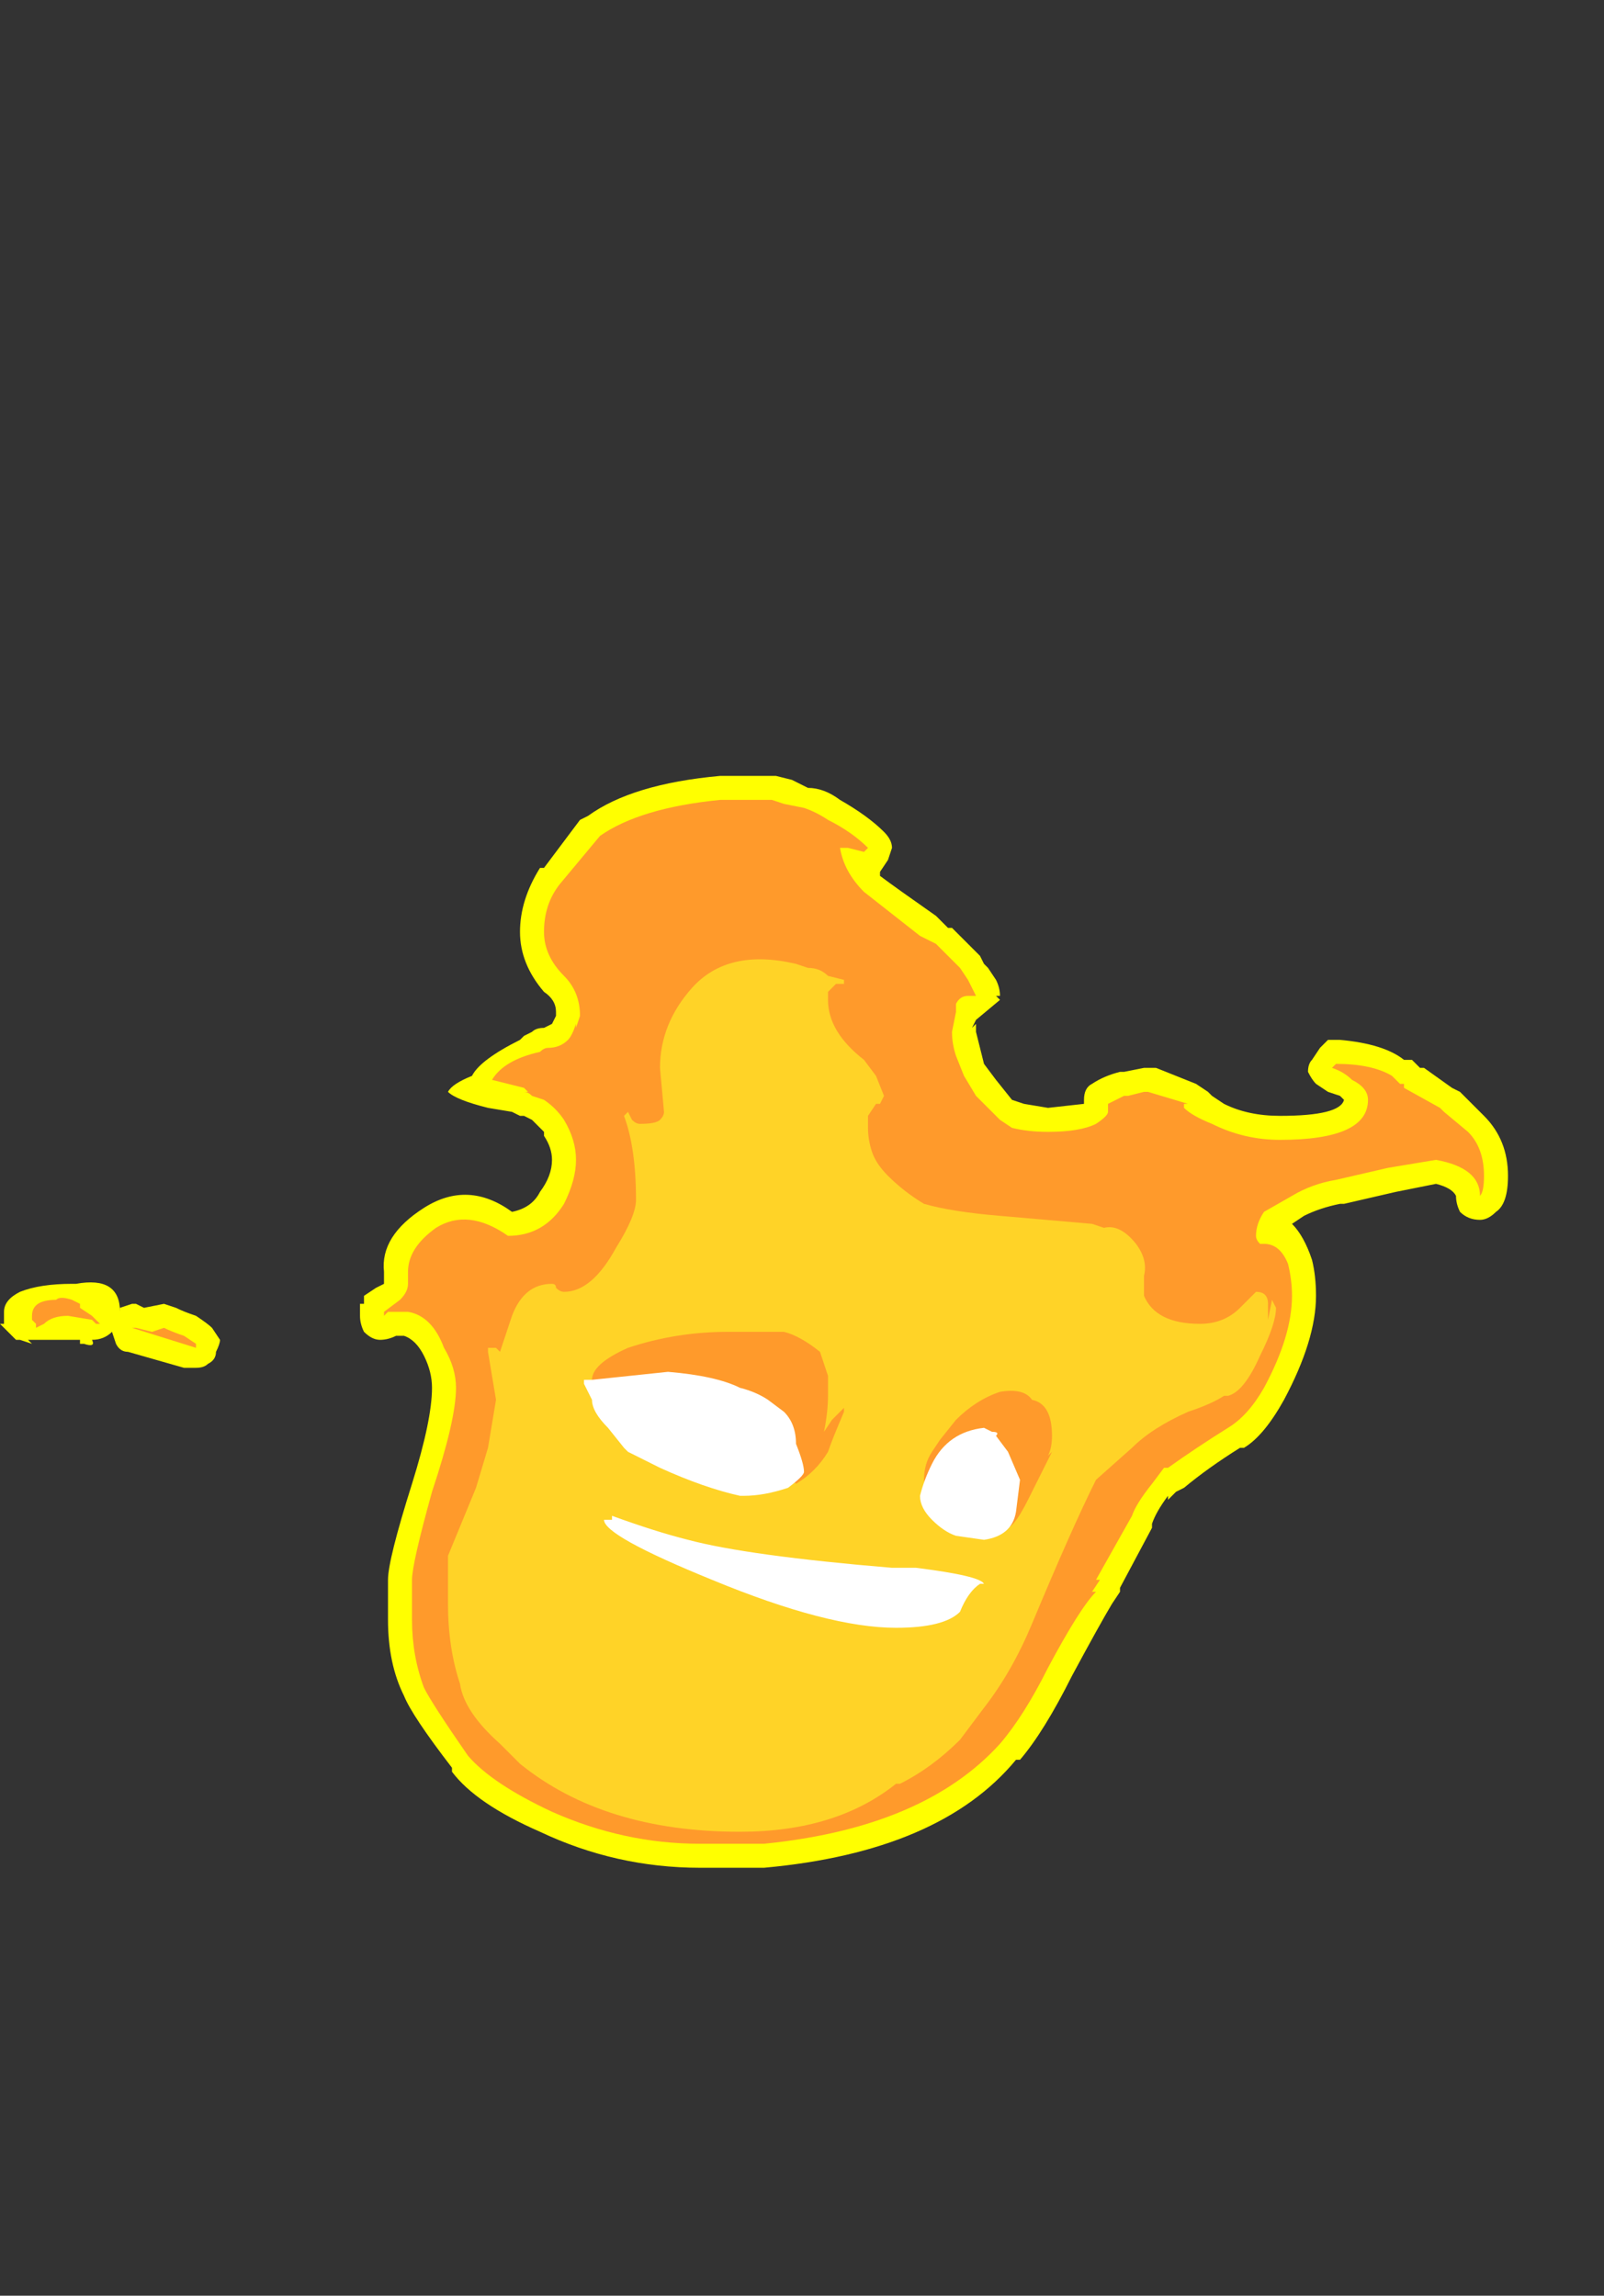 <?xml version="1.0" encoding="UTF-8" standalone="no"?>
<svg xmlns:ffdec="https://www.free-decompiler.com/flash" xmlns:xlink="http://www.w3.org/1999/xlink" ffdec:objectType="frame" height="200.9px" width="140.35px" xmlns="http://www.w3.org/2000/svg">
  <rect width="100%" height="100%" fill="#333333" stroke="none"/>
  <g transform="matrix(1.0, 0.0, 0.0, 1.0, 75.6, 147.0)">
    <use ffdec:characterId="84" height="13.65" transform="matrix(7.0, 0.0, 0.0, 7.0, -75.6, -79.1)" width="18.85" xlink:href="#shape0"/>
  </g>
  <defs>
    <g id="shape0" transform="matrix(1.0, 0.0, 0.0, 1.0, 10.8, 11.3)">
      <path d="M5.95 -8.0 Q6.5 -7.95 6.75 -7.75 L6.85 -7.75 6.95 -7.65 7.0 -7.65 7.35 -7.4 7.45 -7.35 7.75 -7.05 Q8.05 -6.75 8.05 -6.3 8.05 -5.95 7.9 -5.85 7.8 -5.75 7.7 -5.75 7.55 -5.75 7.45 -5.85 7.4 -5.95 7.4 -6.05 7.35 -6.15 7.15 -6.2 L6.65 -6.1 6.0 -5.95 5.95 -5.95 Q5.7 -5.9 5.5 -5.8 L5.35 -5.7 Q5.5 -5.55 5.6 -5.25 5.65 -5.05 5.65 -4.8 5.65 -4.25 5.25 -3.5 5.0 -3.05 4.75 -2.9 L4.7 -2.9 Q4.3 -2.65 4.0 -2.4 L3.9 -2.35 3.8 -2.25 3.8 -2.3 Q3.65 -2.1 3.6 -1.95 L3.6 -1.9 3.2 -1.15 3.2 -1.1 3.1 -0.95 Q2.95 -0.7 2.6 -0.05 2.25 0.65 1.95 1.0 L1.9 1.0 Q0.95 2.15 -1.25 2.35 L-2.05 2.35 Q-3.1 2.35 -4.05 1.9 -4.85 1.55 -5.15 1.15 L-5.15 1.1 Q-5.65 0.45 -5.75 0.2 -5.95 -0.2 -5.95 -0.75 L-5.95 -1.25 Q-5.95 -1.5 -5.65 -2.45 -5.4 -3.25 -5.4 -3.65 -5.4 -3.85 -5.5 -4.05 -5.6 -4.25 -5.75 -4.3 L-5.85 -4.3 Q-5.95 -4.25 -6.05 -4.25 -6.15 -4.25 -6.25 -4.35 -6.3 -4.45 -6.3 -4.55 L-6.3 -4.7 -6.25 -4.7 -6.25 -4.8 -6.1 -4.9 -6.0 -4.95 -6.0 -5.1 Q-6.05 -5.55 -5.5 -5.9 -4.95 -6.25 -4.4 -5.85 -4.15 -5.9 -4.05 -6.1 -3.9 -6.3 -3.9 -6.5 -3.9 -6.65 -4.0 -6.8 L-4.0 -6.85 -4.15 -7.0 -4.25 -7.05 -4.3 -7.05 -4.4 -7.1 -4.7 -7.15 Q-5.1 -7.25 -5.2 -7.35 -5.15 -7.45 -4.9 -7.55 -4.8 -7.75 -4.3 -8.0 L-4.25 -8.05 -4.15 -8.1 Q-4.1 -8.15 -4.0 -8.15 L-3.9 -8.2 -3.85 -8.3 -3.85 -8.35 Q-3.85 -8.5 -4.0 -8.6 -4.3 -8.95 -4.3 -9.35 -4.3 -9.75 -4.05 -10.15 L-4.0 -10.15 -3.55 -10.75 -3.45 -10.8 Q-2.9 -11.2 -1.8 -11.3 L-1.1 -11.3 -0.9 -11.25 -0.7 -11.15 Q-0.5 -11.15 -0.3 -11.0 0.05 -10.8 0.25 -10.6 0.35 -10.5 0.35 -10.4 L0.3 -10.25 0.2 -10.1 0.2 -10.05 Q0.4 -9.9 0.9 -9.55 L1.05 -9.4 1.1 -9.4 Q1.3 -9.2 1.45 -9.05 L1.5 -8.95 1.55 -8.9 1.65 -8.75 Q1.7 -8.65 1.7 -8.55 L1.7 -8.55 1.65 -8.55 1.7 -8.5 1.4 -8.25 1.35 -8.15 1.4 -8.2 1.4 -8.1 1.5 -7.7 1.65 -7.5 1.85 -7.25 2.0 -7.2 2.3 -7.15 2.75 -7.2 2.75 -7.25 Q2.75 -7.4 2.85 -7.45 3.0 -7.55 3.2 -7.6 L3.25 -7.6 3.5 -7.65 3.65 -7.65 4.15 -7.45 4.3 -7.35 4.35 -7.3 4.5 -7.2 Q4.8 -7.05 5.2 -7.05 5.95 -7.05 6.0 -7.25 L5.95 -7.3 5.8 -7.35 5.65 -7.45 Q5.6 -7.5 5.55 -7.6 5.55 -7.7 5.6 -7.75 L5.7 -7.9 5.8 -8.0 5.95 -8.0 M-8.15 -4.4 L-8.05 -4.25 Q-8.05 -4.2 -8.1 -4.1 -8.1 -4.0 -8.2 -3.95 -8.25 -3.9 -8.35 -3.9 L-8.5 -3.9 -9.2 -4.1 Q-9.3 -4.1 -9.35 -4.2 L-9.4 -4.35 Q-9.5 -4.25 -9.65 -4.25 -9.6 -4.15 -9.75 -4.2 L-9.8 -4.2 -9.8 -4.25 -10.45 -4.25 -10.4 -4.2 -10.55 -4.25 -10.6 -4.25 -10.8 -4.45 -10.75 -4.45 -10.75 -4.6 Q-10.75 -4.75 -10.55 -4.85 -10.3 -4.95 -9.9 -4.95 L-9.85 -4.95 Q-9.3 -5.05 -9.3 -4.6 L-9.3 -4.65 -9.15 -4.7 -9.1 -4.7 -9.0 -4.65 -8.75 -4.7 -8.6 -4.65 Q-8.5 -4.6 -8.35 -4.55 -8.2 -4.45 -8.15 -4.4 M-10.2 -5.05 L-10.2 -5.05" fill="#ffff00" fill-rule="evenodd" stroke="none"/>
      <path d="M-10.35 -4.45 L-10.4 -4.5 -10.4 -4.55 Q-10.4 -4.75 -10.1 -4.75 -10.05 -4.8 -9.9 -4.75 L-9.8 -4.7 -9.8 -4.65 -9.65 -4.55 -9.55 -4.45 -9.6 -4.45 -9.65 -4.5 -9.95 -4.55 Q-10.15 -4.55 -10.25 -4.45 L-10.35 -4.4 -10.35 -4.45 M-8.5 -4.3 L-8.35 -4.2 -8.35 -4.15 -9.15 -4.4 -9.1 -4.4 -8.9 -4.35 -8.75 -4.4 Q-8.65 -4.35 -8.5 -4.3 M6.3 -7.25 Q6.3 -7.4 6.1 -7.5 6.0 -7.6 5.85 -7.65 L5.9 -7.7 Q6.35 -7.7 6.6 -7.55 L6.7 -7.45 6.75 -7.45 6.75 -7.4 7.2 -7.15 7.25 -7.1 7.55 -6.85 Q7.75 -6.65 7.75 -6.3 7.75 -6.1 7.7 -6.05 7.7 -6.4 7.15 -6.5 L6.55 -6.4 5.9 -6.25 Q5.6 -6.2 5.35 -6.05 L5.0 -5.85 Q4.9 -5.7 4.9 -5.55 4.9 -5.5 4.95 -5.45 L5.0 -5.45 Q5.2 -5.45 5.3 -5.2 5.35 -5.0 5.35 -4.8 5.35 -4.3 5.0 -3.65 4.8 -3.3 4.55 -3.15 4.15 -2.9 3.8 -2.65 L3.75 -2.65 3.6 -2.45 Q3.4 -2.2 3.35 -2.05 L2.9 -1.25 2.95 -1.25 2.85 -1.1 2.9 -1.1 Q2.7 -0.9 2.3 -0.15 2.0 0.45 1.7 0.8 0.75 1.85 -1.25 2.05 L-2.05 2.05 Q-3.0 2.05 -3.9 1.65 -4.65 1.3 -4.95 0.95 -5.4 0.3 -5.5 0.1 -5.65 -0.3 -5.65 -0.75 L-5.65 -1.25 Q-5.65 -1.45 -5.4 -2.35 -5.1 -3.25 -5.1 -3.65 -5.1 -3.9 -5.25 -4.15 -5.4 -4.55 -5.7 -4.6 L-5.95 -4.6 -6.0 -4.55 -6.0 -4.6 -5.8 -4.75 Q-5.7 -4.85 -5.7 -4.95 L-5.7 -5.1 Q-5.7 -5.4 -5.35 -5.65 -4.95 -5.9 -4.45 -5.55 -4.0 -5.55 -3.75 -5.95 -3.6 -6.25 -3.6 -6.5 -3.6 -6.75 -3.75 -7.0 -3.85 -7.15 -4.0 -7.25 L-4.15 -7.3 Q-4.2 -7.35 -4.25 -7.35 L-4.2 -7.35 -4.25 -7.4 -4.65 -7.5 Q-4.5 -7.75 -4.05 -7.85 -4.0 -7.9 -3.95 -7.9 -3.8 -7.9 -3.7 -8.0 -3.65 -8.05 -3.6 -8.2 L-3.6 -8.15 -3.55 -8.3 Q-3.55 -8.6 -3.75 -8.8 -4.0 -9.05 -4.0 -9.35 -4.0 -9.7 -3.8 -9.95 L-3.3 -10.55 Q-2.8 -10.9 -1.8 -11.0 L-1.15 -11.0 -1.0 -10.95 -0.75 -10.9 Q-0.6 -10.85 -0.45 -10.75 -0.15 -10.6 0.05 -10.4 L0.0 -10.35 -0.2 -10.4 -0.3 -10.4 Q-0.25 -10.1 0.0 -9.85 L0.7 -9.3 0.9 -9.2 1.2 -8.9 1.3 -8.75 1.4 -8.55 1.3 -8.55 Q1.2 -8.55 1.15 -8.45 L1.15 -8.35 1.1 -8.1 Q1.1 -7.95 1.15 -7.8 L1.25 -7.55 1.4 -7.3 1.7 -7.0 1.85 -6.9 Q2.05 -6.85 2.3 -6.85 2.7 -6.85 2.9 -6.95 3.05 -7.05 3.05 -7.1 L3.05 -7.2 Q3.15 -7.25 3.25 -7.3 L3.3 -7.3 3.5 -7.35 3.55 -7.35 4.05 -7.2 4.0 -7.2 4.0 -7.15 Q4.1 -7.05 4.35 -6.95 4.75 -6.75 5.2 -6.75 6.3 -6.75 6.3 -7.25" fill="#ff9a2b" fill-rule="evenodd" stroke="none"/>
      <path d="M0.15 -7.55 L0.25 -7.3 0.2 -7.2 0.15 -7.2 0.05 -7.05 0.05 -6.9 Q0.05 -6.75 0.1 -6.6 0.15 -6.45 0.3 -6.3 0.5 -6.1 0.75 -5.95 1.1 -5.85 1.7 -5.8 L2.85 -5.7 3.0 -5.65 Q3.2 -5.7 3.4 -5.45 3.55 -5.25 3.5 -5.05 L3.5 -4.8 Q3.65 -4.45 4.2 -4.45 4.5 -4.45 4.7 -4.65 L4.9 -4.85 Q5.05 -4.85 5.05 -4.7 L5.05 -4.5 5.1 -4.75 5.15 -4.65 Q5.15 -4.45 4.95 -4.05 4.75 -3.6 4.55 -3.55 L4.5 -3.55 Q4.35 -3.45 4.05 -3.35 3.6 -3.15 3.35 -2.9 L2.9 -2.5 Q2.6 -1.9 2.1 -0.7 1.85 -0.1 1.5 0.35 L1.2 0.75 Q0.85 1.1 0.45 1.3 L0.4 1.3 Q-0.35 1.9 -1.55 1.9 -3.25 1.9 -4.3 1.05 L-4.55 0.8 Q-5.0 0.4 -5.05 0.05 -5.2 -0.4 -5.2 -0.95 -5.2 -1.45 -5.2 -1.55 L-4.85 -2.4 -4.7 -2.9 -4.6 -3.5 -4.7 -4.1 -4.7 -4.15 -4.6 -4.15 -4.55 -4.1 -4.4 -4.55 Q-4.25 -4.95 -3.9 -4.95 -3.85 -4.95 -3.85 -4.9 -3.8 -4.85 -3.75 -4.85 -3.4 -4.85 -3.1 -5.4 -2.85 -5.8 -2.85 -6.0 -2.85 -6.65 -3.0 -7.05 L-2.95 -7.1 -2.9 -7.0 Q-2.85 -6.95 -2.8 -6.95 -2.6 -6.95 -2.55 -7.0 -2.5 -7.05 -2.5 -7.1 L-2.55 -7.65 Q-2.55 -8.2 -2.15 -8.65 -1.7 -9.15 -0.85 -8.95 L-0.7 -8.9 Q-0.55 -8.9 -0.45 -8.8 L-0.25 -8.75 -0.25 -8.7 -0.35 -8.7 -0.45 -8.6 -0.45 -8.5 Q-0.45 -8.1 0.0 -7.75 L0.15 -7.55 M-1.7 -4.35 Q-2.35 -4.35 -2.95 -4.15 -3.4 -3.95 -3.4 -3.75 -3.4 -3.4 -2.6 -3.05 L-0.9 -2.5 -0.85 -2.45 Q-0.6 -2.6 -0.45 -2.85 -0.4 -3.0 -0.25 -3.35 L-0.25 -3.4 -0.4 -3.25 -0.5 -3.1 Q-0.45 -3.35 -0.45 -3.55 -0.45 -3.7 -0.45 -3.8 L-0.55 -4.1 Q-0.8 -4.3 -1.0 -4.35 L-1.7 -4.35 M2.35 -2.85 L2.3 -2.8 Q2.35 -2.9 2.35 -3.05 2.35 -3.45 2.1 -3.5 2.0 -3.65 1.7 -3.6 1.4 -3.5 1.15 -3.25 L0.95 -3.0 0.85 -2.85 Q0.75 -2.7 0.75 -2.5 0.75 -2.45 0.8 -2.45 L1.75 -1.9 Q1.85 -1.85 2.05 -2.25 L2.35 -2.85 M-4.7 -4.15 L-4.7 -4.15" fill="#ffd327" fill-rule="evenodd" stroke="none"/>
      <path d="M-3.4 -3.65 L-3.4 -3.65 M-2.45 -3.85 Q-1.85 -3.8 -1.55 -3.65 -1.35 -3.6 -1.2 -3.5 L-1.0 -3.35 Q-0.85 -3.2 -0.85 -2.95 -0.75 -2.7 -0.75 -2.6 -0.75 -2.55 -0.95 -2.4 -1.25 -2.3 -1.5 -2.3 L-1.55 -2.3 Q-2.0 -2.4 -2.55 -2.65 -2.75 -2.75 -2.95 -2.85 L-3.0 -2.9 -3.2 -3.15 Q-3.4 -3.35 -3.4 -3.5 L-3.5 -3.7 -3.5 -3.75 Q-3.45 -3.75 -3.4 -3.75 L-2.45 -3.85 M0.35 -1.4 L0.65 -1.4 Q1.45 -1.3 1.5 -1.2 L1.45 -1.2 Q1.3 -1.1 1.2 -0.85 1.0 -0.65 0.4 -0.65 -0.45 -0.65 -1.9 -1.25 -3.25 -1.8 -3.25 -2.0 L-3.15 -2.0 -3.15 -2.05 Q-2.6 -1.85 -2.2 -1.75 -1.45 -1.55 0.35 -1.4 M1.6 -3.1 Q1.7 -3.1 1.65 -3.05 L1.8 -2.85 1.95 -2.5 1.9 -2.1 Q1.85 -1.8 1.5 -1.75 L1.15 -1.8 Q1.0 -1.85 0.85 -2.0 0.7 -2.15 0.7 -2.3 0.75 -2.5 0.85 -2.7 1.05 -3.1 1.5 -3.15 L1.6 -3.1" fill="#ffffff" fill-rule="evenodd" stroke="none"/>
    </g>
  </defs>
</svg>
